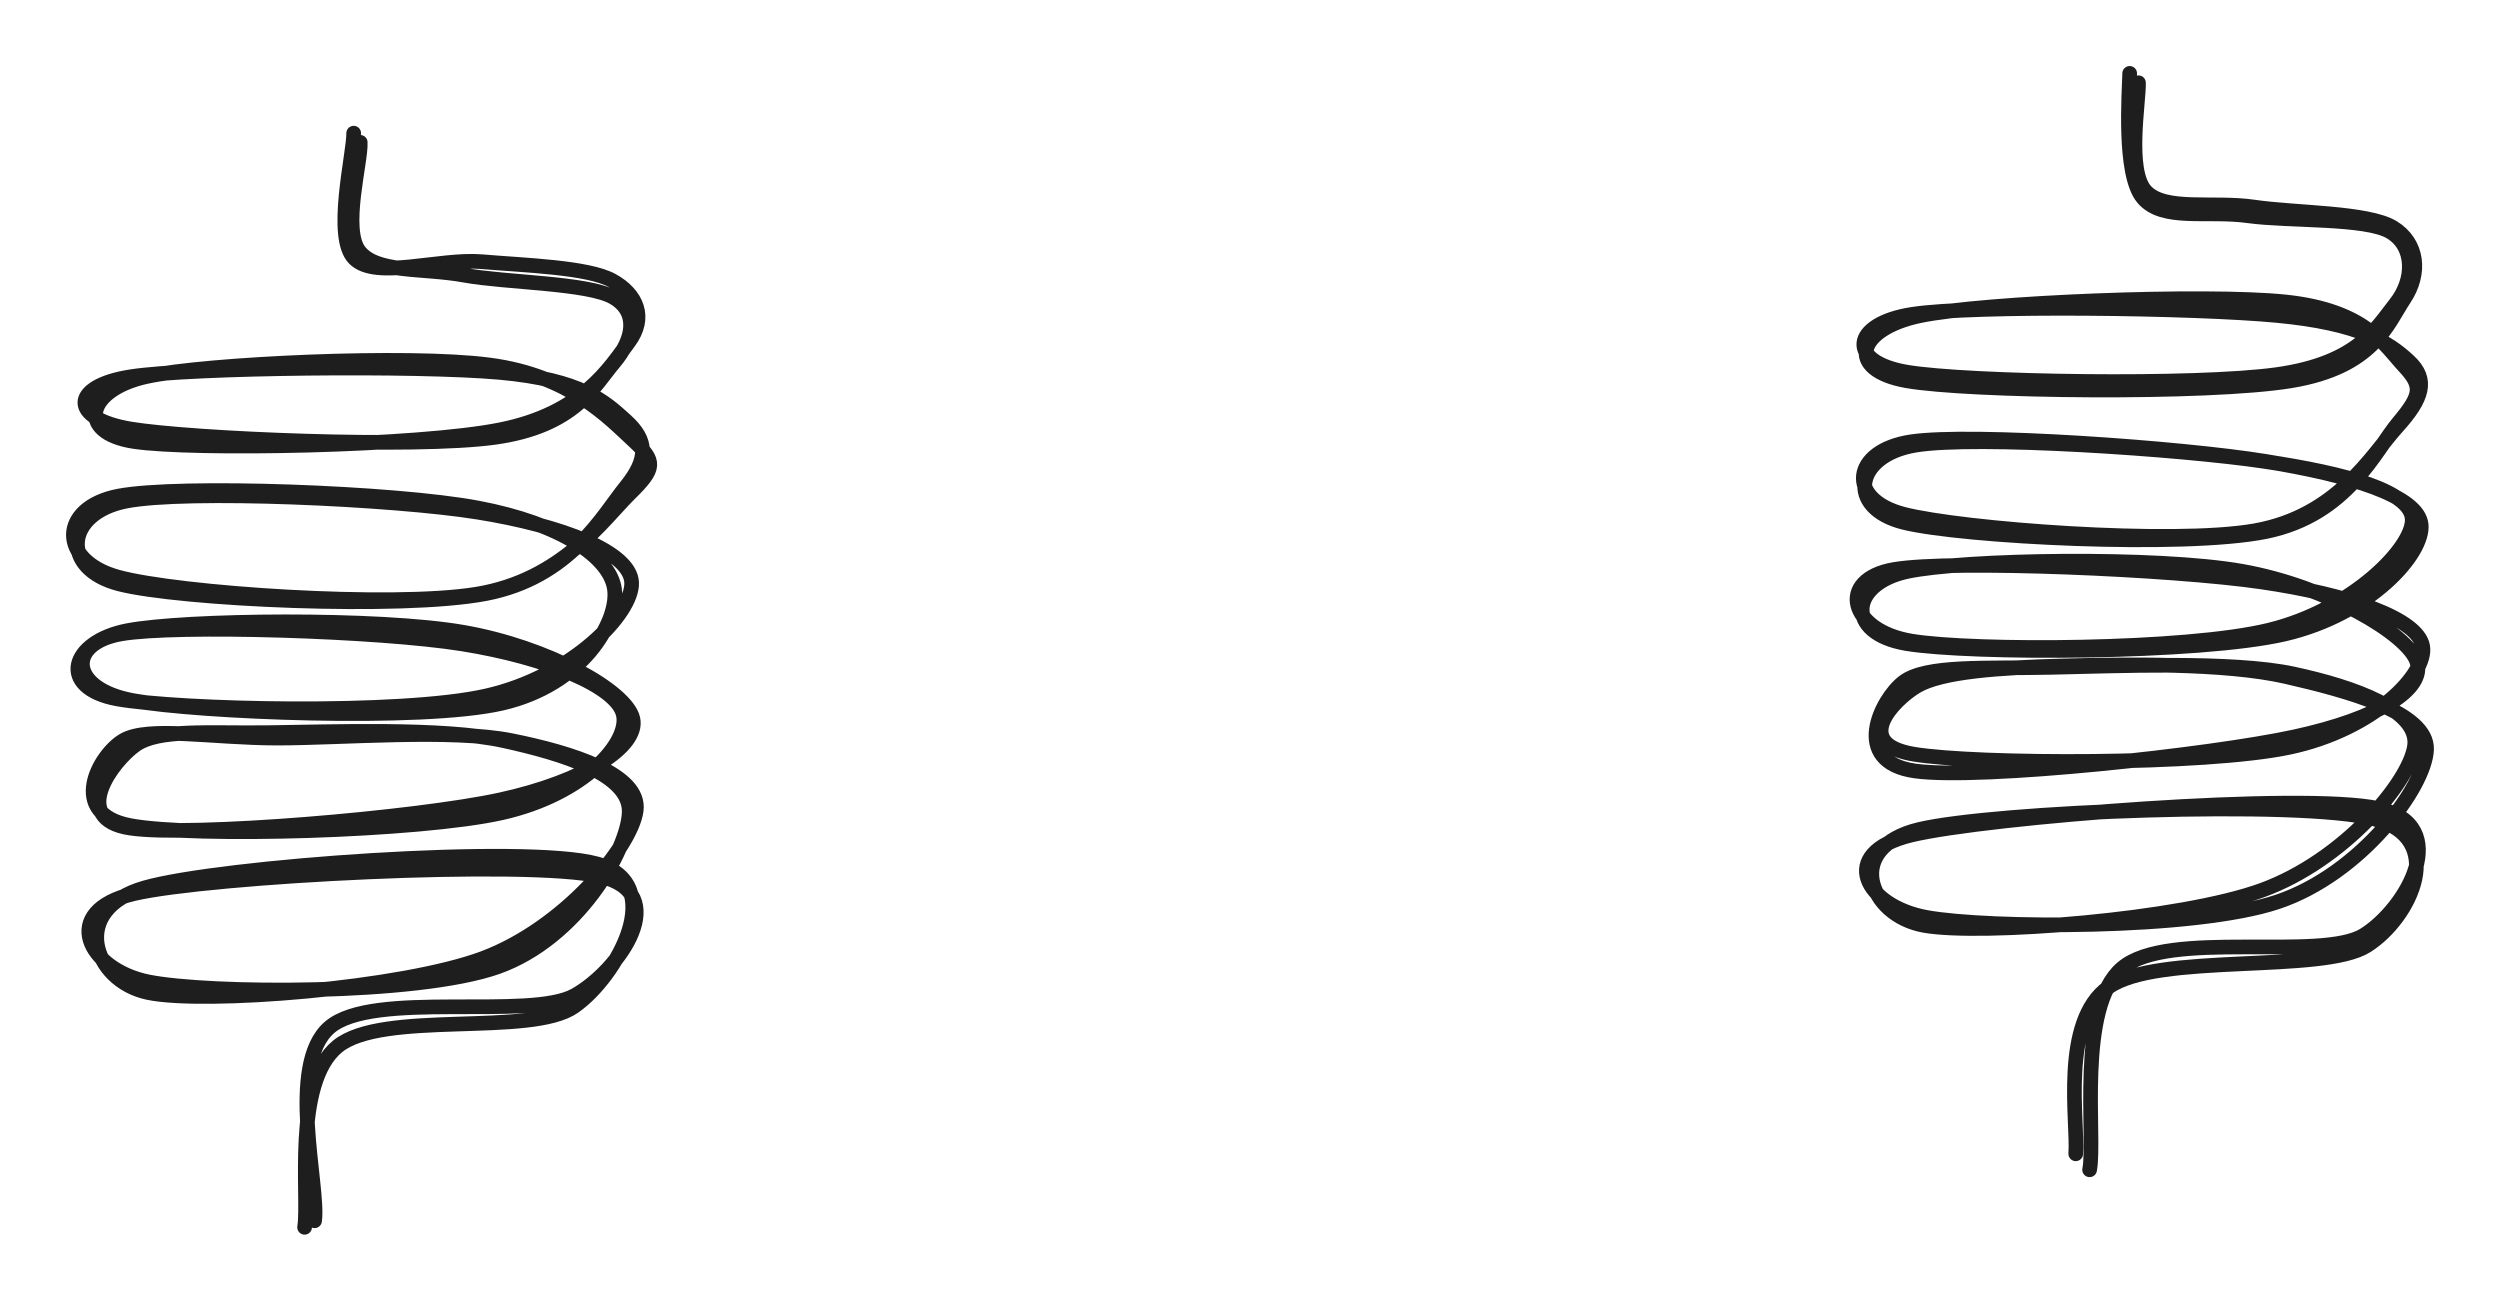<svg version="1.1" xmlns="http://www.w3.org/2000/svg" viewBox="0 0 340.7 177.26" width="340.7" height="177.26" class="excalidraw-svg"><!-- svg-source:excalidraw --><defs><style class="style-fonts">
      </style></defs><rect x="0" y="0" width="340.7" height="177.26" fill="#ffffff"></rect><g stroke-linecap="round"><g transform="translate(48.01 19.787) rotate(0 3.499 73.558)"><path d="M1.08 -0.39 C1.23 2.17, -1.41 11.44, 0.96 14.46 C3.33 17.47, 9.52 16.67, 15.29 17.72 C21.06 18.76, 32.18 18.76, 35.58 20.74 C38.99 22.71, 38.39 26.4, 35.7 29.58 C33 32.75, 30.39 38.3, 19.39 39.82 C8.4 41.33, -22 40.04, -30.25 38.67 C-38.51 37.29, -38.54 32.84, -30.15 31.55 C-21.77 30.27, 8.83 29.96, 20.07 30.96 C31.31 31.97, 34.43 34.96, 37.3 37.56 C40.16 40.16, 40.45 42.65, 37.27 46.57 C34.08 50.5, 29.68 58.9, 18.18 61.11 C6.69 63.31, -23.55 61.9, -31.73 59.8 C-39.91 57.71, -39.05 50.15, -30.9 48.52 C-22.75 46.89, 5.67 48.17, 17.16 50.02 C28.66 51.87, 37.88 55.43, 38.07 59.6 C38.25 63.78, 29.96 72.41, 18.28 75.05 C6.6 77.7, -23.87 76.94, -32.03 75.46 C-40.19 73.97, -38.51 67.68, -30.65 66.16 C-22.79 64.65, 3.63 64.38, 15.11 66.38 C26.6 68.38, 37.4 74.36, 38.24 78.17 C39.08 81.97, 31.58 86.73, 20.15 89.22 C8.73 91.7, -22.02 94.31, -30.3 93.06 C-38.58 91.81, -32.65 83.89, -29.52 81.72 C-26.4 79.55, -19.89 80.16, -11.53 80.06 C-3.17 79.97, 12.43 79.34, 20.64 81.15 C28.85 82.95, 37.89 85.75, 37.74 90.89 C37.6 96.03, 30.68 108.13, 19.76 111.99 C8.83 115.85, -19.57 115.68, -27.82 114.02 C-36.08 112.35, -40.03 104.4, -29.77 102 C-19.5 99.6, 23.74 97.31, 33.75 99.62 C43.77 101.93, 36.47 112.43, 30.33 115.87 C24.18 119.3, 2.8 115.12, -3.11 120.23 C-9.02 125.35, -4.48 141.94, -5.14 146.58 M0.19 -1.64 C0.23 1.12, -2.62 12.53, 0.29 15.45 C3.21 18.37, 11.83 15.39, 17.68 15.88 C23.54 16.38, 32.11 16.62, 35.43 18.45 C38.76 20.28, 40.19 23.48, 37.65 26.87 C35.11 30.26, 31.42 36.53, 20.19 38.78 C8.96 41.03, -21.71 41.59, -29.74 40.38 C-37.78 39.17, -36.09 33.26, -28.02 31.52 C-19.95 29.78, 7.62 28.5, 18.66 29.95 C29.71 31.39, 35.07 37.27, 38.26 40.2 C41.44 43.13, 41.33 44.03, 37.77 47.53 C34.22 51.02, 28.55 59.3, 16.93 61.19 C5.32 63.08, -23.81 61.09, -31.94 58.86 C-40.07 56.63, -40.02 49.39, -31.85 47.82 C-23.68 46.25, 5.82 47.31, 17.09 49.44 C28.35 51.56, 35.19 56.12, 35.74 60.56 C36.29 65, 31.34 73.53, 20.39 76.05 C9.44 78.57, -21.29 77.26, -29.94 75.68 C-38.58 74.1, -38.97 67.88, -31.47 66.59 C-23.98 65.31, 3.62 66.14, 15.02 67.97 C26.43 69.8, 36.04 73.73, 36.93 77.57 C37.83 81.4, 31.61 88.44, 20.4 90.97 C9.19 93.5, -21.69 94.36, -30.3 92.72 C-38.9 91.08, -34.55 83.12, -31.21 81.13 C-27.87 79.14, -19.07 80.79, -10.25 80.8 C-1.43 80.8, 13.56 79.5, 21.71 81.15 C29.87 82.79, 39.34 85.73, 38.69 90.67 C38.04 95.62, 28.91 106.68, 17.83 110.82 C6.74 114.95, -20.13 117.08, -27.81 115.48 C-35.5 113.87, -38.5 104.13, -28.3 101.21 C-18.11 98.29, 23.61 95.25, 33.37 97.95 C43.12 100.65, 36.13 113.24, 30.24 117.38 C24.34 121.53, 4.12 117.81, -2.01 122.82 C-8.13 127.84, -5.84 143.29, -6.5 147.47" stroke="#1e1e1e" stroke-width="2" fill="none"></path></g></g><mask></mask><g stroke-linecap="round"><g transform="translate(290.922 11.729) rotate(0 3.499 73.558)"><path d="M0.51 -0.45 C0.59 2.06, -1.13 11.49, 1.49 14.32 C4.12 17.14, 10.63 15.67, 16.25 16.49 C21.86 17.32, 31.79 17.19, 35.2 19.28 C38.61 21.36, 39.04 25.52, 36.72 29 C34.4 32.49, 32.56 38.31, 21.26 40.17 C9.96 42.03, -22.66 41.64, -31.08 40.16 C-39.5 38.68, -37.86 33.08, -29.26 31.29 C-20.66 29.5, 9.54 28.28, 20.54 29.42 C31.53 30.57, 34.14 35.43, 36.71 38.17 C39.27 40.91, 39.09 42.11, 35.94 45.87 C32.79 49.63, 29.06 58.45, 17.83 60.72 C6.6 62.98, -23.48 61.43, -31.44 59.47 C-39.41 57.51, -38.15 50.34, -29.96 48.95 C-21.78 47.56, 6.36 49.46, 17.65 51.14 C28.95 52.83, 37.71 55.24, 37.82 59.07 C37.93 62.9, 29.66 71.39, 18.3 74.15 C6.93 76.92, -21.87 77.03, -30.38 75.65 C-38.89 74.27, -40.72 67.23, -32.78 65.88 C-24.85 64.53, 5.22 65.82, 17.22 67.57 C29.23 69.31, 38.6 72.59, 39.24 76.35 C39.88 80.11, 32.63 87.66, 21.08 90.11 C9.52 92.57, -21.6 92.45, -30.06 91.06 C-38.53 89.68, -33.07 83.79, -29.73 81.79 C-26.38 79.78, -18.36 79.25, -9.97 79.03 C-1.59 78.81, 12.3 78.57, 20.59 80.47 C28.88 82.37, 39.96 85.31, 39.77 90.42 C39.59 95.54, 30.82 107.37, 19.46 111.18 C8.1 114.99, -20.06 114.82, -28.38 113.3 C-36.7 111.79, -40.73 104.54, -30.46 102.07 C-20.19 99.6, 22.96 96.19, 33.24 98.47 C43.53 100.74, 37.07 112.09, 31.24 115.71 C25.41 119.34, 4.51 114.88, -1.72 120.21 C-7.96 125.54, -5.3 143.34, -6.15 147.69 M-0.69 -1.73 C-0.75 0.95, -1.59 12, 1.11 15.24 C3.8 18.47, 9.86 16.9, 15.48 17.68 C21.11 18.45, 31.5 17.89, 34.85 19.88 C38.19 21.88, 38.13 26.42, 35.55 29.66 C32.97 32.9, 30.47 37.76, 19.38 39.32 C8.29 40.87, -22.72 40.37, -31 39 C-39.29 37.63, -38.71 32.4, -30.32 31.11 C-21.92 29.82, 8.09 30.19, 19.37 31.26 C30.65 32.32, 34.62 34.94, 37.35 37.48 C40.08 40.01, 39.24 42.6, 35.75 46.45 C32.26 50.31, 27.6 58.61, 16.39 60.6 C5.18 62.58, -23.71 60.37, -31.51 58.35 C-39.31 56.33, -38.64 49.67, -30.42 48.47 C-22.19 47.27, 6.27 49.27, 17.84 51.15 C29.42 53.03, 38.6 55.83, 39.03 59.75 C39.46 63.67, 32.1 71.97, 20.41 74.68 C8.73 77.38, -22.5 77.4, -31.08 75.98 C-39.66 74.56, -38.67 67.8, -31.06 66.16 C-23.45 64.51, 3 64.07, 14.58 66.12 C26.17 68.17, 37.25 74.7, 38.45 78.45 C39.66 82.21, 33.21 86.2, 21.81 88.68 C10.41 91.16, -21.05 94.58, -29.94 93.34 C-38.82 92.1, -34.59 83.59, -31.52 81.23 C-28.46 78.88, -20.39 79.41, -11.53 79.22 C-2.68 79.04, 13.36 78.33, 21.63 80.12 C29.91 81.91, 38.84 85.06, 38.13 89.97 C37.42 94.88, 28.51 105.51, 17.37 109.58 C6.24 113.65, -20.87 115.76, -28.66 114.39 C-36.45 113.01, -39.57 103.73, -29.36 101.31 C-19.15 98.89, 22.43 97.22, 32.59 99.86 C42.76 102.5, 37.65 113.33, 31.63 117.15 C25.61 120.97, 3.06 118.06, -3.55 122.79 C-10.16 127.52, -7.71 141.15, -8.04 145.51" stroke="#1e1e1e" stroke-width="2" fill="none"></path></g></g><mask></mask></svg>